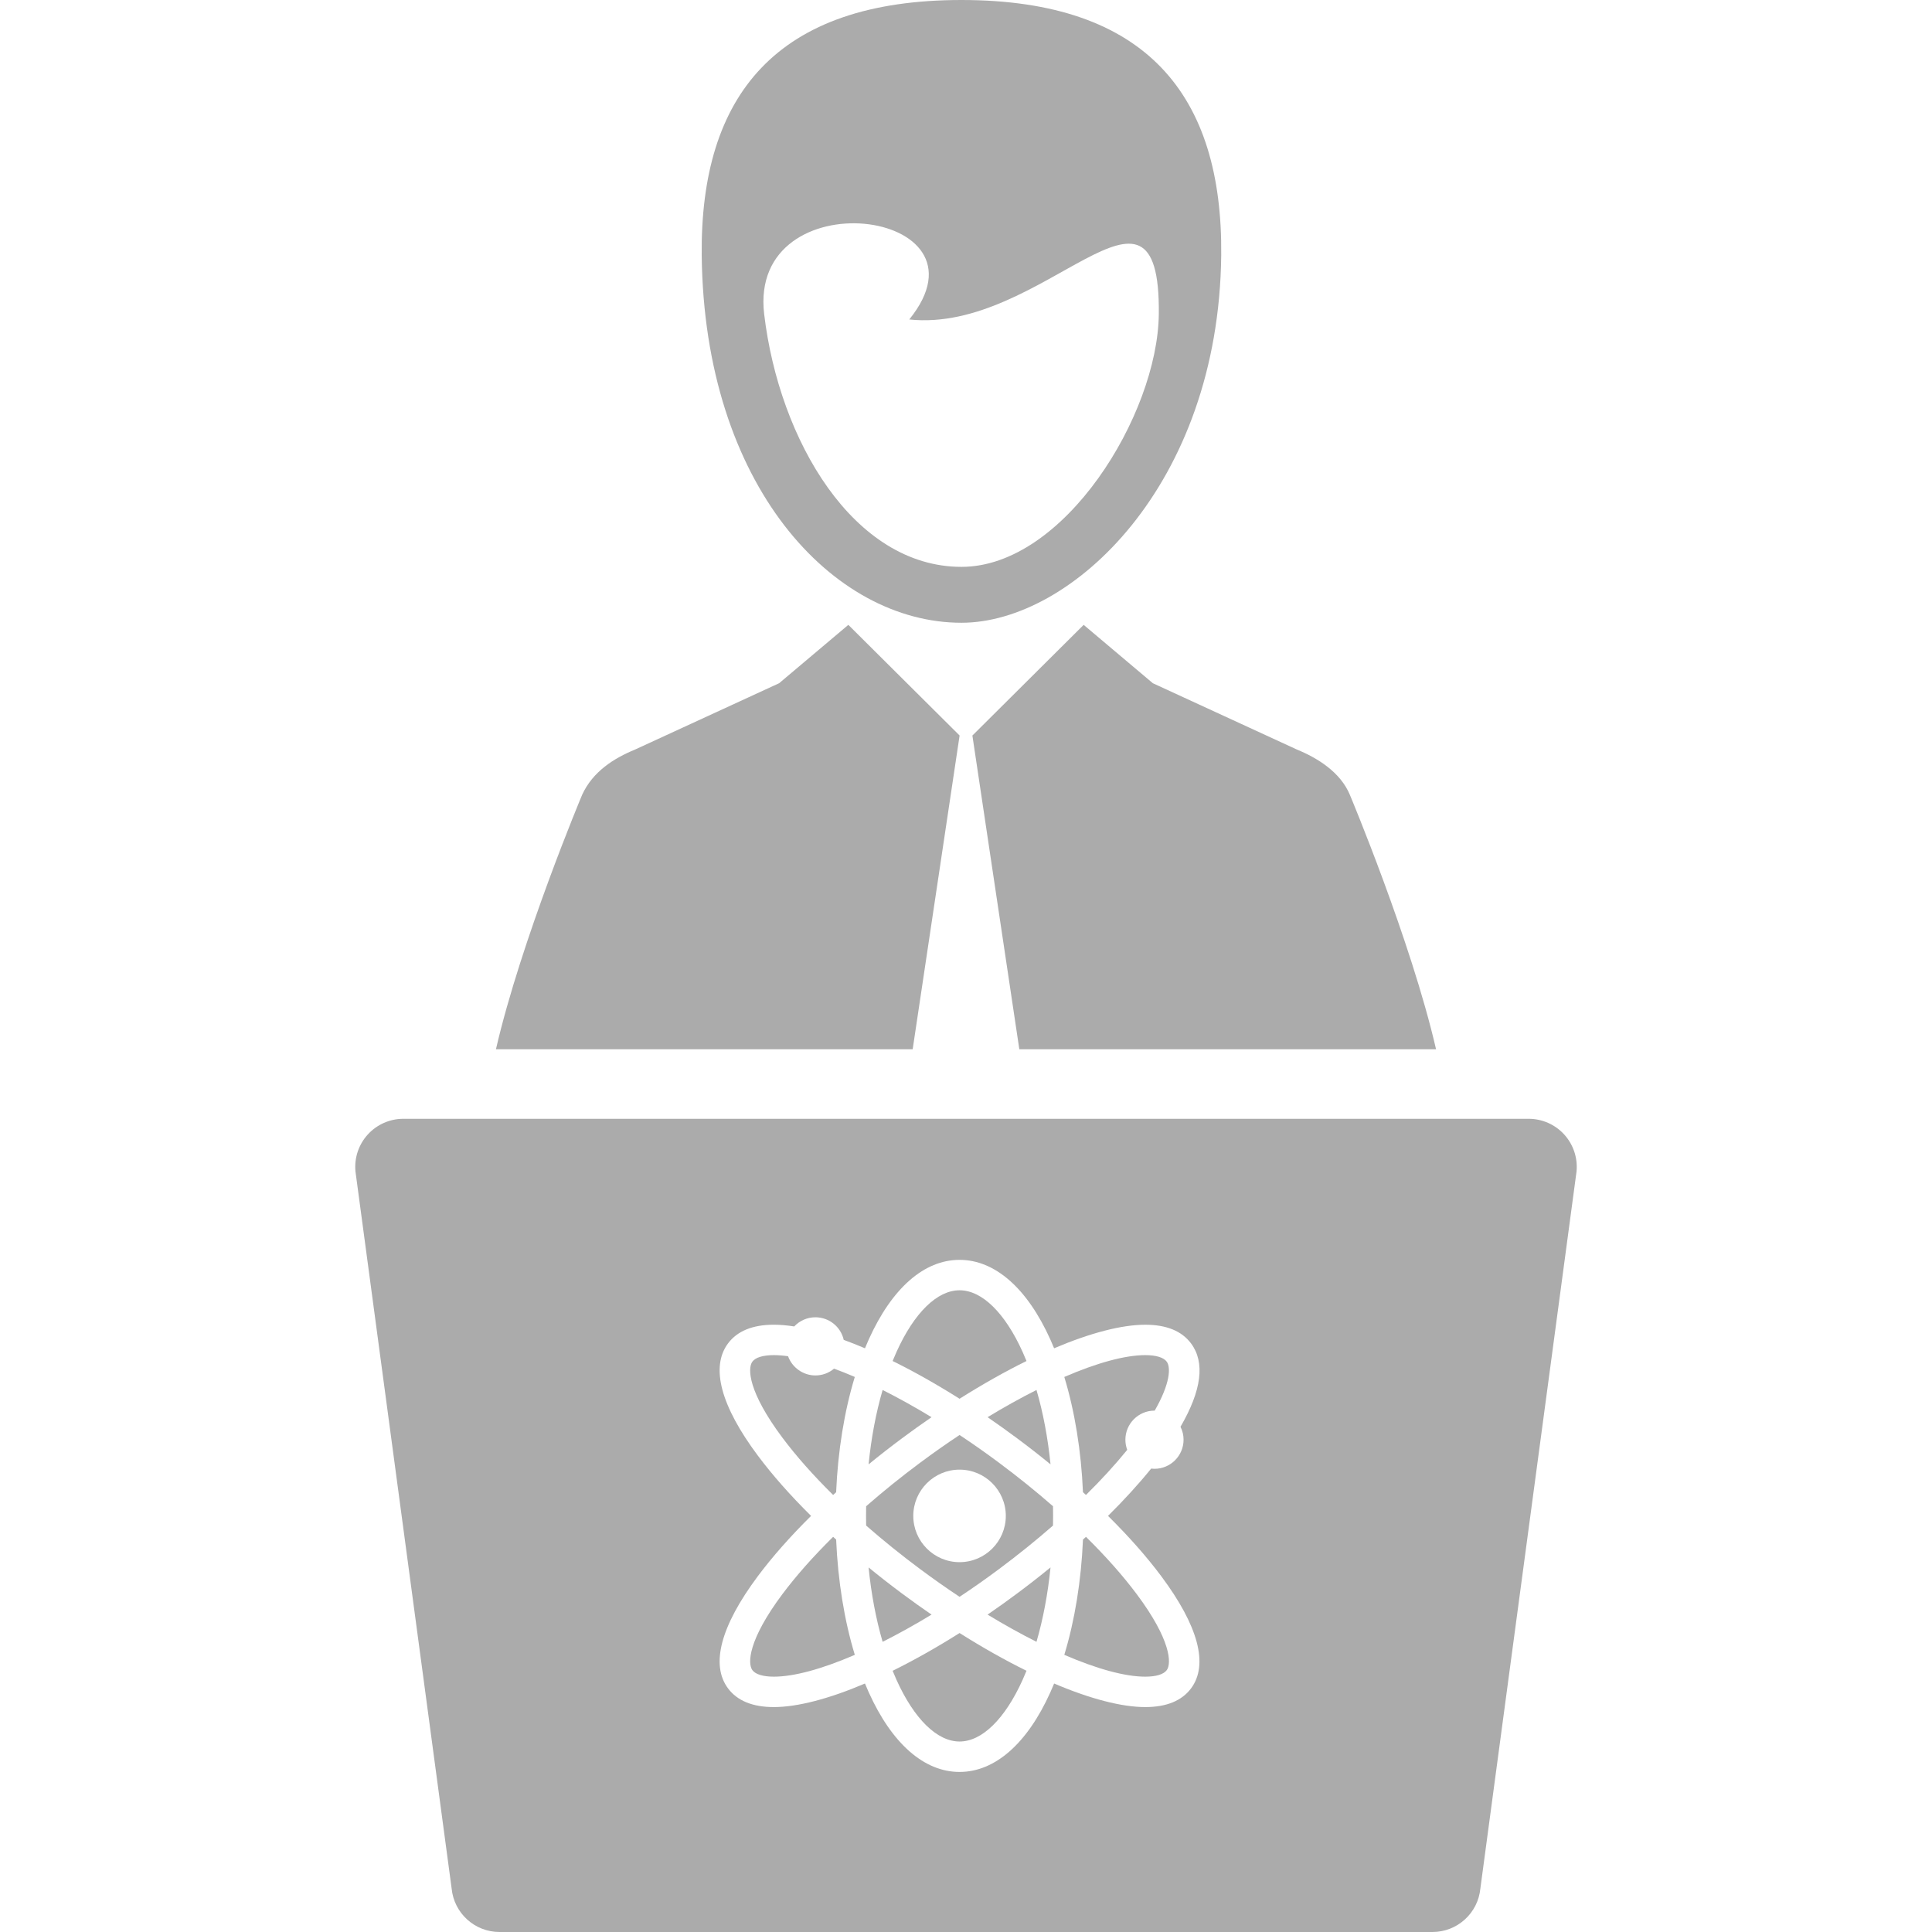 <?xml version="1.0" encoding="iso-8859-1"?>
<!-- Generator: Adobe Illustrator 16.0.0, SVG Export Plug-In . SVG Version: 6.00 Build 0)  -->
<!DOCTYPE svg PUBLIC "-//W3C//DTD SVG 1.1//EN" "http://www.w3.org/Graphics/SVG/1.1/DTD/svg11.dtd">
<svg xmlns="http://www.w3.org/2000/svg" xmlns:xlink="http://www.w3.org/1999/xlink" version="1.1" id="Capa_1" x="0px" y="0px" width="512px" height="512px" viewBox="0 0 442.86 442.86" style="enable-background:new 0 0 442.86 442.86;" xml:space="preserve">
<g>
	<g>
		<g>
			<path d="M248.401,143.233l-25.488,25.353h-0.02l10.76,71.928h95.524c-5.771-25.024-19.769-58.354-19.769-58.354     c-2.127-5.084-7.242-8.343-12.129-10.348l-33.019-15.202L248.401,143.233z" fill="#ababab"/>
			<path d="M219.966,168.583h-0.017l-25.489-25.351l-15.862,13.377l-33.019,15.202c-4.885,2.005-9.686,5.047-12.128,10.348     c0,0-13.998,33.327-19.768,58.353h95.524L219.966,168.583z" fill="#ababab"/>
			<path d="M220.391,142.751c25.184,0,58.967-31.465,59.542-84.228C280.3,21.91,262.862,0,220.391,0     c-42.475,0-59.914,21.91-59.542,58.523C161.422,111.286,190.915,142.751,220.391,142.751z M208.424,73.229     c30.792,3.279,57.636-39.785,57.203-1.228c-0.263,23.083-21.672,57.937-45.231,57.937c-24.727,0-41.787-28.965-45.229-57.923     C171.433,40.612,229.072,47.767,208.424,73.229z" fill="#ababab"/>
		</g>
		<g>
			<path d="M206.724,365.242c-2.594-1.933-5.154-3.93-7.625-5.949c0.614,6.098,1.694,11.822,3.219,17.049     c3.632-1.826,7.398-3.92,11.214-6.235C211.232,368.529,208.947,366.896,206.724,365.242z" fill="#ababab"/>
			<path d="M190.973,352.279c-4.596,4.535-8.518,8.967-11.663,13.18c-7.819,10.473-7.98,15.855-6.842,17.385     c0.715,0.959,2.46,1.488,4.915,1.488c4.581,0,10.989-1.73,18.56-5.002c-2.4-7.869-3.876-16.986-4.279-26.425     C191.431,352.697,191.202,352.488,190.973,352.279z" fill="#ababab"/>
			<path d="M213.532,324.854c-3.815-2.315-7.582-4.409-11.214-6.235c-1.525,5.229-2.605,10.952-3.219,17.049     c2.471-2.02,5.031-4.016,7.625-5.949C208.945,328.064,211.229,326.432,213.532,324.854z" fill="#ababab"/>
			<path d="M235.296,311.977c-0.296-0.729-0.596-1.435-0.896-2.098c-4.052-8.972-9.316-14.117-14.447-14.117     s-10.396,5.146-14.447,14.117c-0.3,0.662-0.601,1.366-0.895,2.098c4.95,2.438,10.107,5.351,15.342,8.652     C225.188,317.326,230.345,314.415,235.296,311.977z" fill="#ababab"/>
			<path d="M186.912,315.284c-2.803,0-5.326-1.792-6.269-4.405c-1.189-0.169-2.286-0.252-3.262-0.252     c-2.454,0-4.2,0.528-4.915,1.487c-1.138,1.529-0.979,6.912,6.842,17.385c3.145,4.214,7.067,8.646,11.663,13.181     c0.229-0.209,0.459-0.418,0.69-0.627c0.403-9.438,1.879-18.555,4.279-26.424c-1.608-0.695-3.203-1.334-4.752-1.904     C189.99,314.734,188.485,315.284,186.912,315.284z" fill="#ababab"/>
			<path d="M233.18,329.717c2.596,1.933,5.155,3.931,7.626,5.948c-0.613-6.097-1.693-11.819-3.218-17.049     c-3.632,1.826-7.398,3.92-11.213,6.236C228.678,326.434,230.964,328.064,233.18,329.717z" fill="#ababab"/>
			<path d="M204.611,382.984c0.296,0.729,0.595,1.434,0.895,2.096c4.051,8.973,9.316,14.117,14.447,14.117     s10.396-5.146,14.447-14.117c0.3-0.662,0.6-1.367,0.896-2.098c-4.95-2.439-10.106-5.351-15.342-8.652     C214.718,377.633,209.56,380.543,204.611,382.984z" fill="#ababab"/>
			<path d="M226.375,370.105c3.812,2.315,7.579,4.407,11.213,6.235c1.522-5.229,2.604-10.953,3.218-17.05     c-2.47,2.019-5.029,4.017-7.626,5.948C230.962,366.895,228.677,368.527,226.375,370.105z" fill="#ababab"/>
			<path d="M358.562,260.062c-2.089-2.299-5.05-3.607-8.156-3.607H92.453c-3.106,0-6.068,1.312-8.156,3.607     c-2.09,2.301-3.112,5.371-2.816,8.464l22.045,164.36c0.542,5.656,5.292,9.974,10.973,9.974H328.36     c5.684,0,10.434-4.316,10.975-9.974l22.045-164.36C361.676,265.434,360.652,262.362,358.562,260.062z M271.302,330.016     c0,3.679-2.991,6.668-6.667,6.668c-0.244,0-0.496-0.018-0.761-0.049c-2.848,3.521-6.169,7.166-9.888,10.844     c4.786,4.736,8.889,9.382,12.192,13.812c8.516,11.404,10.884,20.297,6.848,25.717c-2.121,2.851-5.654,4.295-10.502,4.295     c-5.374,0-12.589-1.865-20.894-5.399c-0.293,0.719-0.588,1.403-0.879,2.047c-5.305,11.75-12.692,18.221-20.8,18.221     c-8.108,0-15.494-6.471-20.799-18.221c-0.291-0.644-0.587-1.328-0.88-2.047c-8.304,3.534-15.517,5.399-20.891,5.399     c-4.851,0-8.383-1.444-10.506-4.295c-4.036-5.42-1.668-14.312,6.848-25.717c3.307-4.43,7.408-9.074,12.194-13.812     c-4.786-4.733-8.888-9.381-12.194-13.81c-8.516-11.403-10.884-20.297-6.848-25.717c2.123-2.852,5.657-4.295,10.504-4.295     c1.418,0,2.99,0.133,4.678,0.396c1.261-1.34,3.01-2.101,4.853-2.101c3.13,0,5.807,2.155,6.493,5.179     c1.573,0.572,3.207,1.221,4.869,1.928c0.293-0.717,0.589-1.403,0.88-2.047c5.305-11.75,12.69-18.221,20.799-18.221     c8.106,0,15.495,6.471,20.8,18.221c0.291,0.644,0.585,1.33,0.879,2.047c8.305-3.532,15.52-5.399,20.894-5.399     c4.849,0,8.382,1.444,10.502,4.297c3.237,4.346,2.42,10.77-2.426,19.096C271.06,327.971,271.302,328.99,271.302,330.016z" fill="#ababab"/>
			<path d="M262.523,310.627c-4.579,0-10.987,1.729-18.561,5.004c2.399,7.866,3.878,16.984,4.279,26.422     c0.23,0.209,0.46,0.418,0.688,0.627c3.562-3.517,6.742-6.991,9.455-10.342c-0.279-0.746-0.418-1.522-0.418-2.322     c0-3.676,2.99-6.666,6.666-6.666c0.018,0,0.035,0,0.051,0c3.567-6.215,3.723-9.931,2.752-11.233     C266.724,311.156,264.978,310.627,262.523,310.627z" fill="#ababab"/>
			<path d="M229.018,335.307c-2.964-2.209-6.013-4.354-9.063-6.375c-3.049,2.021-6.099,4.166-9.065,6.375     c-4.314,3.213-8.469,6.563-12.352,9.959c-0.015,0.756-0.021,1.5-0.021,2.213c0,0.716,0.006,1.459,0.021,2.216     c3.883,3.396,8.037,6.744,12.352,9.959c2.969,2.211,6.018,4.354,9.066,6.375c3.051-2.021,6.099-4.166,9.062-6.375     c4.315-3.213,8.471-6.563,12.354-9.959c0.014-0.756,0.021-1.5,0.021-2.216c0-0.713-0.007-1.456-0.021-2.213     C237.488,341.868,233.334,338.521,229.018,335.307z M219.952,358.085c-5.847,0-10.605-4.758-10.605-10.606     c0-5.848,4.758-10.604,10.605-10.604c5.848,0,10.604,4.758,10.604,10.604C230.558,353.327,225.801,358.085,219.952,358.085z" fill="#ababab"/>
			<path d="M248.243,352.905c-0.401,9.438-1.88,18.554-4.279,26.425c7.572,3.271,13.98,5.002,18.562,5.002     c2.453,0,4.199-0.529,4.913-1.488c1.141-1.528,0.979-6.912-6.842-17.385c-3.145-4.213-7.065-8.645-11.663-13.18     C248.704,352.488,248.475,352.697,248.243,352.905z" fill="#ababab"/>
		</g>
	</g>
</g>
<g>
</g>
<g>
</g>
<g>
</g>
<g>
</g>
<g>
</g>
<g>
</g>
<g>
</g>
<g>
</g>
<g>
</g>
<g>
</g>
<g>
</g>
<g>
</g>
<g>
</g>
<g>
</g>
<g>
</g>
</svg>

